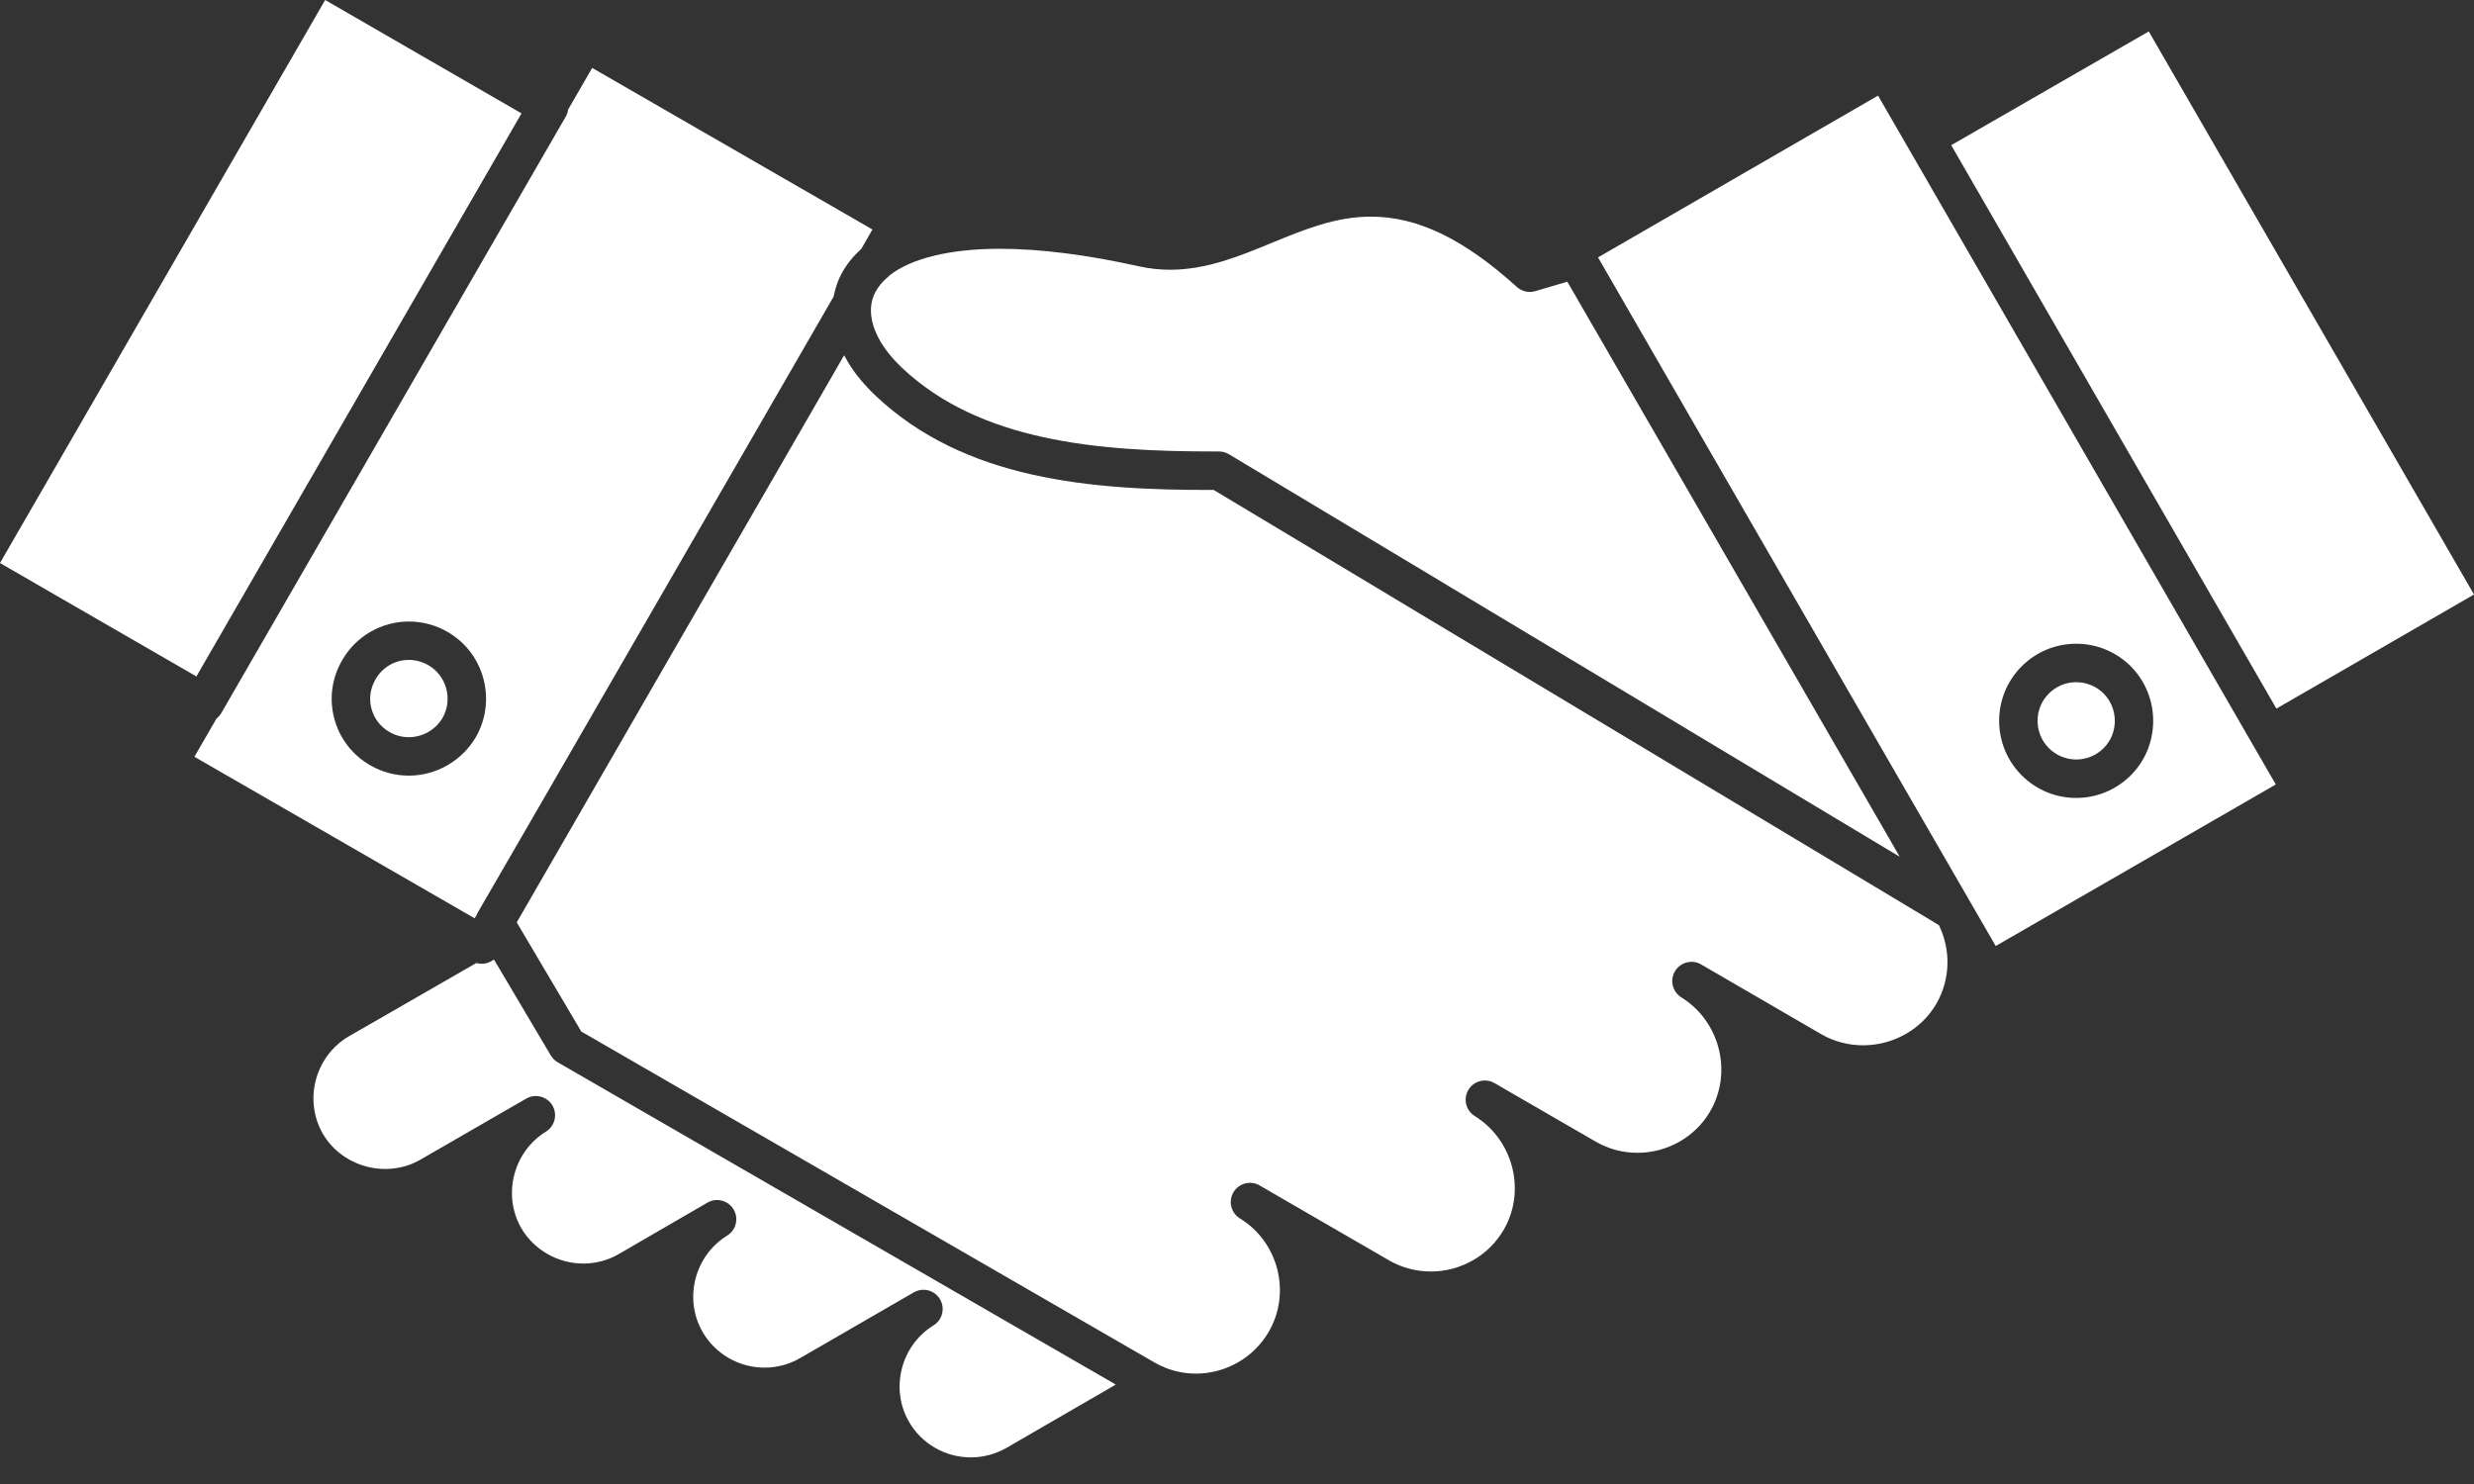 <svg width="70" height="42" viewBox="0 0 70 42" fill="none" xmlns="http://www.w3.org/2000/svg">
<rect x="0" y="0" width="70" height="42" fill="#333333" stroke="none"/>
<path d="M12.118 18.825C11.95 18.729 11.76 18.677 11.569 18.677C11.174 18.677 10.821 18.883 10.625 19.227C10.475 19.485 10.435 19.779 10.51 20.058C10.585 20.338 10.766 20.572 11.021 20.718C11.188 20.814 11.376 20.864 11.565 20.864C11.956 20.864 12.322 20.656 12.521 20.32C12.664 20.071 12.703 19.775 12.627 19.491C12.551 19.207 12.37 18.97 12.118 18.825Z" fill="white"/>
<path d="M15.669 29.98C15.647 29.959 15.63 29.932 15.612 29.907C15.603 29.895 15.592 29.884 15.584 29.87C15.583 29.87 15.583 29.87 15.583 29.87L15.552 29.817L13.975 27.154C13.974 27.155 13.972 27.155 13.971 27.157C13.94 27.181 13.907 27.202 13.873 27.219C13.868 27.221 13.862 27.224 13.857 27.227C13.822 27.243 13.785 27.255 13.748 27.263C13.742 27.265 13.737 27.266 13.731 27.267C13.698 27.273 13.664 27.277 13.63 27.277C13.625 27.277 13.62 27.276 13.615 27.276C13.61 27.276 13.605 27.276 13.6 27.275C13.56 27.273 13.521 27.267 13.482 27.256C13.48 27.255 13.478 27.256 13.476 27.255L9.872 29.329C8.917 29.888 8.584 31.127 9.135 32.089C9.492 32.701 10.169 33.084 10.9 33.084C11.249 33.084 11.591 32.995 11.889 32.824L14.889 31.093C15.147 30.944 15.476 31.03 15.629 31.285C15.781 31.54 15.7 31.871 15.447 32.027C14.524 32.596 14.21 33.821 14.749 34.758C15.109 35.376 15.784 35.761 16.509 35.761C16.857 35.761 17.2 35.669 17.501 35.496L20.016 34.037C20.273 33.888 20.603 33.972 20.756 34.228C20.909 34.483 20.828 34.814 20.574 34.97C19.65 35.54 19.339 36.764 19.881 37.7C20.24 38.321 20.911 38.707 21.634 38.707C21.984 38.707 22.33 38.614 22.634 38.439L25.856 36.576C25.942 36.527 26.035 36.503 26.128 36.503C26.313 36.503 26.494 36.598 26.595 36.769C26.748 37.024 26.667 37.354 26.414 37.51C25.489 38.08 25.178 39.305 25.72 40.24C26.076 40.862 26.746 41.247 27.47 41.247C27.822 41.247 28.169 41.154 28.475 40.979L31.571 39.186L15.78 30.065C15.739 30.041 15.702 30.012 15.669 29.98Z" fill="white"/>
<path d="M34.34 13.866C30.865 13.877 27.293 13.581 24.775 11.2C24.689 11.119 24.608 11.036 24.53 10.953C24.51 10.931 24.491 10.91 24.472 10.889C24.41 10.821 24.352 10.752 24.297 10.683C24.282 10.664 24.266 10.645 24.251 10.626C24.191 10.549 24.136 10.471 24.084 10.392C24.058 10.353 24.034 10.314 24.01 10.275C23.985 10.232 23.96 10.19 23.936 10.147C23.919 10.117 23.899 10.087 23.883 10.056L22.302 12.798L19.399 17.824L14.621 26.105L16.447 29.194L32.66 38.558C32.661 38.558 32.661 38.559 32.661 38.559C32.707 38.585 32.754 38.61 32.8 38.633C32.821 38.642 32.841 38.652 32.861 38.659C32.892 38.67 32.92 38.684 32.948 38.7C33.23 38.815 33.532 38.876 33.837 38.876C34.687 38.876 35.477 38.421 35.9 37.689C36.538 36.586 36.172 35.149 35.084 34.485C34.83 34.33 34.748 33.999 34.9 33.743C35.052 33.486 35.382 33.401 35.64 33.55L39.307 35.674C39.663 35.878 40.071 35.986 40.483 35.986C41.335 35.986 42.125 35.534 42.546 34.805C43.186 33.706 42.818 32.263 41.728 31.587C41.475 31.431 41.395 31.1 41.547 30.845C41.7 30.59 42.029 30.505 42.286 30.654L45.159 32.316C45.513 32.52 45.919 32.627 46.33 32.627C47.181 32.627 47.971 32.175 48.391 31.447C49.028 30.345 48.661 28.902 47.573 28.228C47.321 28.072 47.24 27.741 47.393 27.486C47.546 27.231 47.876 27.146 48.133 27.296L51.545 29.278C51.895 29.477 52.301 29.584 52.714 29.584C53.572 29.584 54.367 29.133 54.789 28.407C55.181 27.72 55.206 26.897 54.86 26.183L34.34 13.866Z" fill="white"/>
<path d="M58.744 19.307C58.453 19.307 58.178 19.421 57.971 19.628C57.545 20.054 57.545 20.748 57.971 21.174C58.178 21.381 58.453 21.495 58.744 21.495C59.036 21.495 59.313 21.381 59.523 21.172C59.943 20.748 59.943 20.054 59.52 19.627C59.313 19.422 59.036 19.307 58.744 19.307Z" fill="white"/>
<path d="M13.48 25.906C13.49 25.88 13.501 25.856 13.515 25.832L15.438 22.509L18.473 17.253L23.588 8.391C23.589 8.383 23.591 8.377 23.592 8.369C23.596 8.351 23.601 8.333 23.605 8.315C23.614 8.27 23.624 8.226 23.637 8.183C23.645 8.152 23.656 8.122 23.666 8.091C23.676 8.062 23.685 8.032 23.696 8.003C23.7 7.992 23.703 7.981 23.707 7.97C23.814 7.7 24.011 7.364 24.37 7.044L24.685 6.495L16.755 1.922L16.073 3.104C16.064 3.172 16.042 3.24 16.006 3.303L6.262 20.18C6.226 20.242 6.18 20.294 6.125 20.337L5.501 21.418L13.431 25.99L13.48 25.906ZM11.565 21.952C11.186 21.952 10.81 21.852 10.48 21.662C9.973 21.372 9.61 20.902 9.459 20.34C9.308 19.778 9.388 19.19 9.682 18.685C10.065 18.011 10.789 17.59 11.569 17.59C11.95 17.59 12.328 17.691 12.661 17.883C13.166 18.173 13.527 18.645 13.678 19.21C13.828 19.775 13.751 20.364 13.46 20.869C13.063 21.539 12.339 21.952 11.565 21.952Z" fill="white"/>
<path d="M60.798 0.89L55.208 4.109L63.354 18.228L64.409 20.055L70 16.826L60.798 0.89Z" fill="white"/>
<path d="M24.659 8.588C24.658 8.593 24.657 8.598 24.656 8.603C24.633 8.755 24.639 8.915 24.675 9.08C24.678 9.096 24.682 9.112 24.686 9.127C24.692 9.149 24.697 9.172 24.704 9.194C24.711 9.216 24.718 9.24 24.726 9.263C24.73 9.277 24.736 9.29 24.741 9.304C24.751 9.333 24.762 9.362 24.774 9.39C24.776 9.396 24.779 9.402 24.782 9.408C24.86 9.591 24.971 9.777 25.112 9.96C25.113 9.962 25.114 9.963 25.116 9.965C25.142 9.999 25.169 10.033 25.197 10.066C25.203 10.074 25.21 10.081 25.216 10.088C25.241 10.118 25.268 10.149 25.295 10.178C25.307 10.191 25.319 10.204 25.331 10.217C25.355 10.242 25.378 10.267 25.403 10.292C25.441 10.331 25.48 10.369 25.52 10.408C27.723 12.491 31.052 12.777 34.322 12.777L34.485 12.777C34.486 12.777 34.486 12.777 34.487 12.777C34.487 12.777 34.487 12.777 34.487 12.777H34.488C34.489 12.777 34.489 12.777 34.49 12.777C34.501 12.777 34.512 12.779 34.523 12.78C34.535 12.78 34.548 12.78 34.56 12.782C34.575 12.784 34.59 12.788 34.605 12.791C34.614 12.793 34.622 12.794 34.631 12.796C34.645 12.8 34.658 12.805 34.672 12.81C34.681 12.813 34.691 12.816 34.7 12.82C34.712 12.825 34.722 12.831 34.734 12.836C34.743 12.841 34.753 12.845 34.762 12.85L34.803 12.874L53.751 24.248L53.263 23.401L44.346 7.972L43.439 8.24C43.257 8.294 43.06 8.249 42.919 8.122C41.42 6.764 40.109 6.131 38.794 6.131C37.788 6.131 36.908 6.494 35.976 6.877C35.072 7.249 34.138 7.634 33.108 7.634C32.812 7.634 32.516 7.602 32.229 7.538C30.747 7.208 29.422 7.041 28.29 7.041C26.875 7.041 25.776 7.315 25.169 7.795C25.157 7.807 25.146 7.82 25.133 7.83C24.971 7.963 24.85 8.11 24.768 8.268C24.756 8.292 24.744 8.315 24.733 8.339C24.725 8.359 24.717 8.378 24.709 8.398C24.703 8.416 24.697 8.434 24.692 8.452C24.687 8.467 24.682 8.482 24.678 8.498C24.671 8.528 24.664 8.558 24.659 8.588Z" fill="white"/>
<path d="M63.738 21.071L62.6 19.099L53.138 2.706L45.214 7.285L45.272 7.383L47.904 11.946L53.19 21.102L56.467 26.774L64.392 22.202L63.74 21.074C63.74 21.073 63.739 21.072 63.738 21.071ZM60.292 21.941C59.874 22.357 59.325 22.583 58.744 22.583C58.162 22.583 57.614 22.356 57.202 21.943C56.352 21.093 56.352 19.709 57.201 18.859C57.614 18.446 58.162 18.219 58.744 18.219C59.325 18.219 59.874 18.446 60.289 18.858C61.134 19.71 61.134 21.092 60.292 21.941Z" fill="white"/>
<path d="M14.756 3.209L9.2 0L0 15.935L5.557 19.145L14.756 3.209Z" fill="white"/>
</svg>
